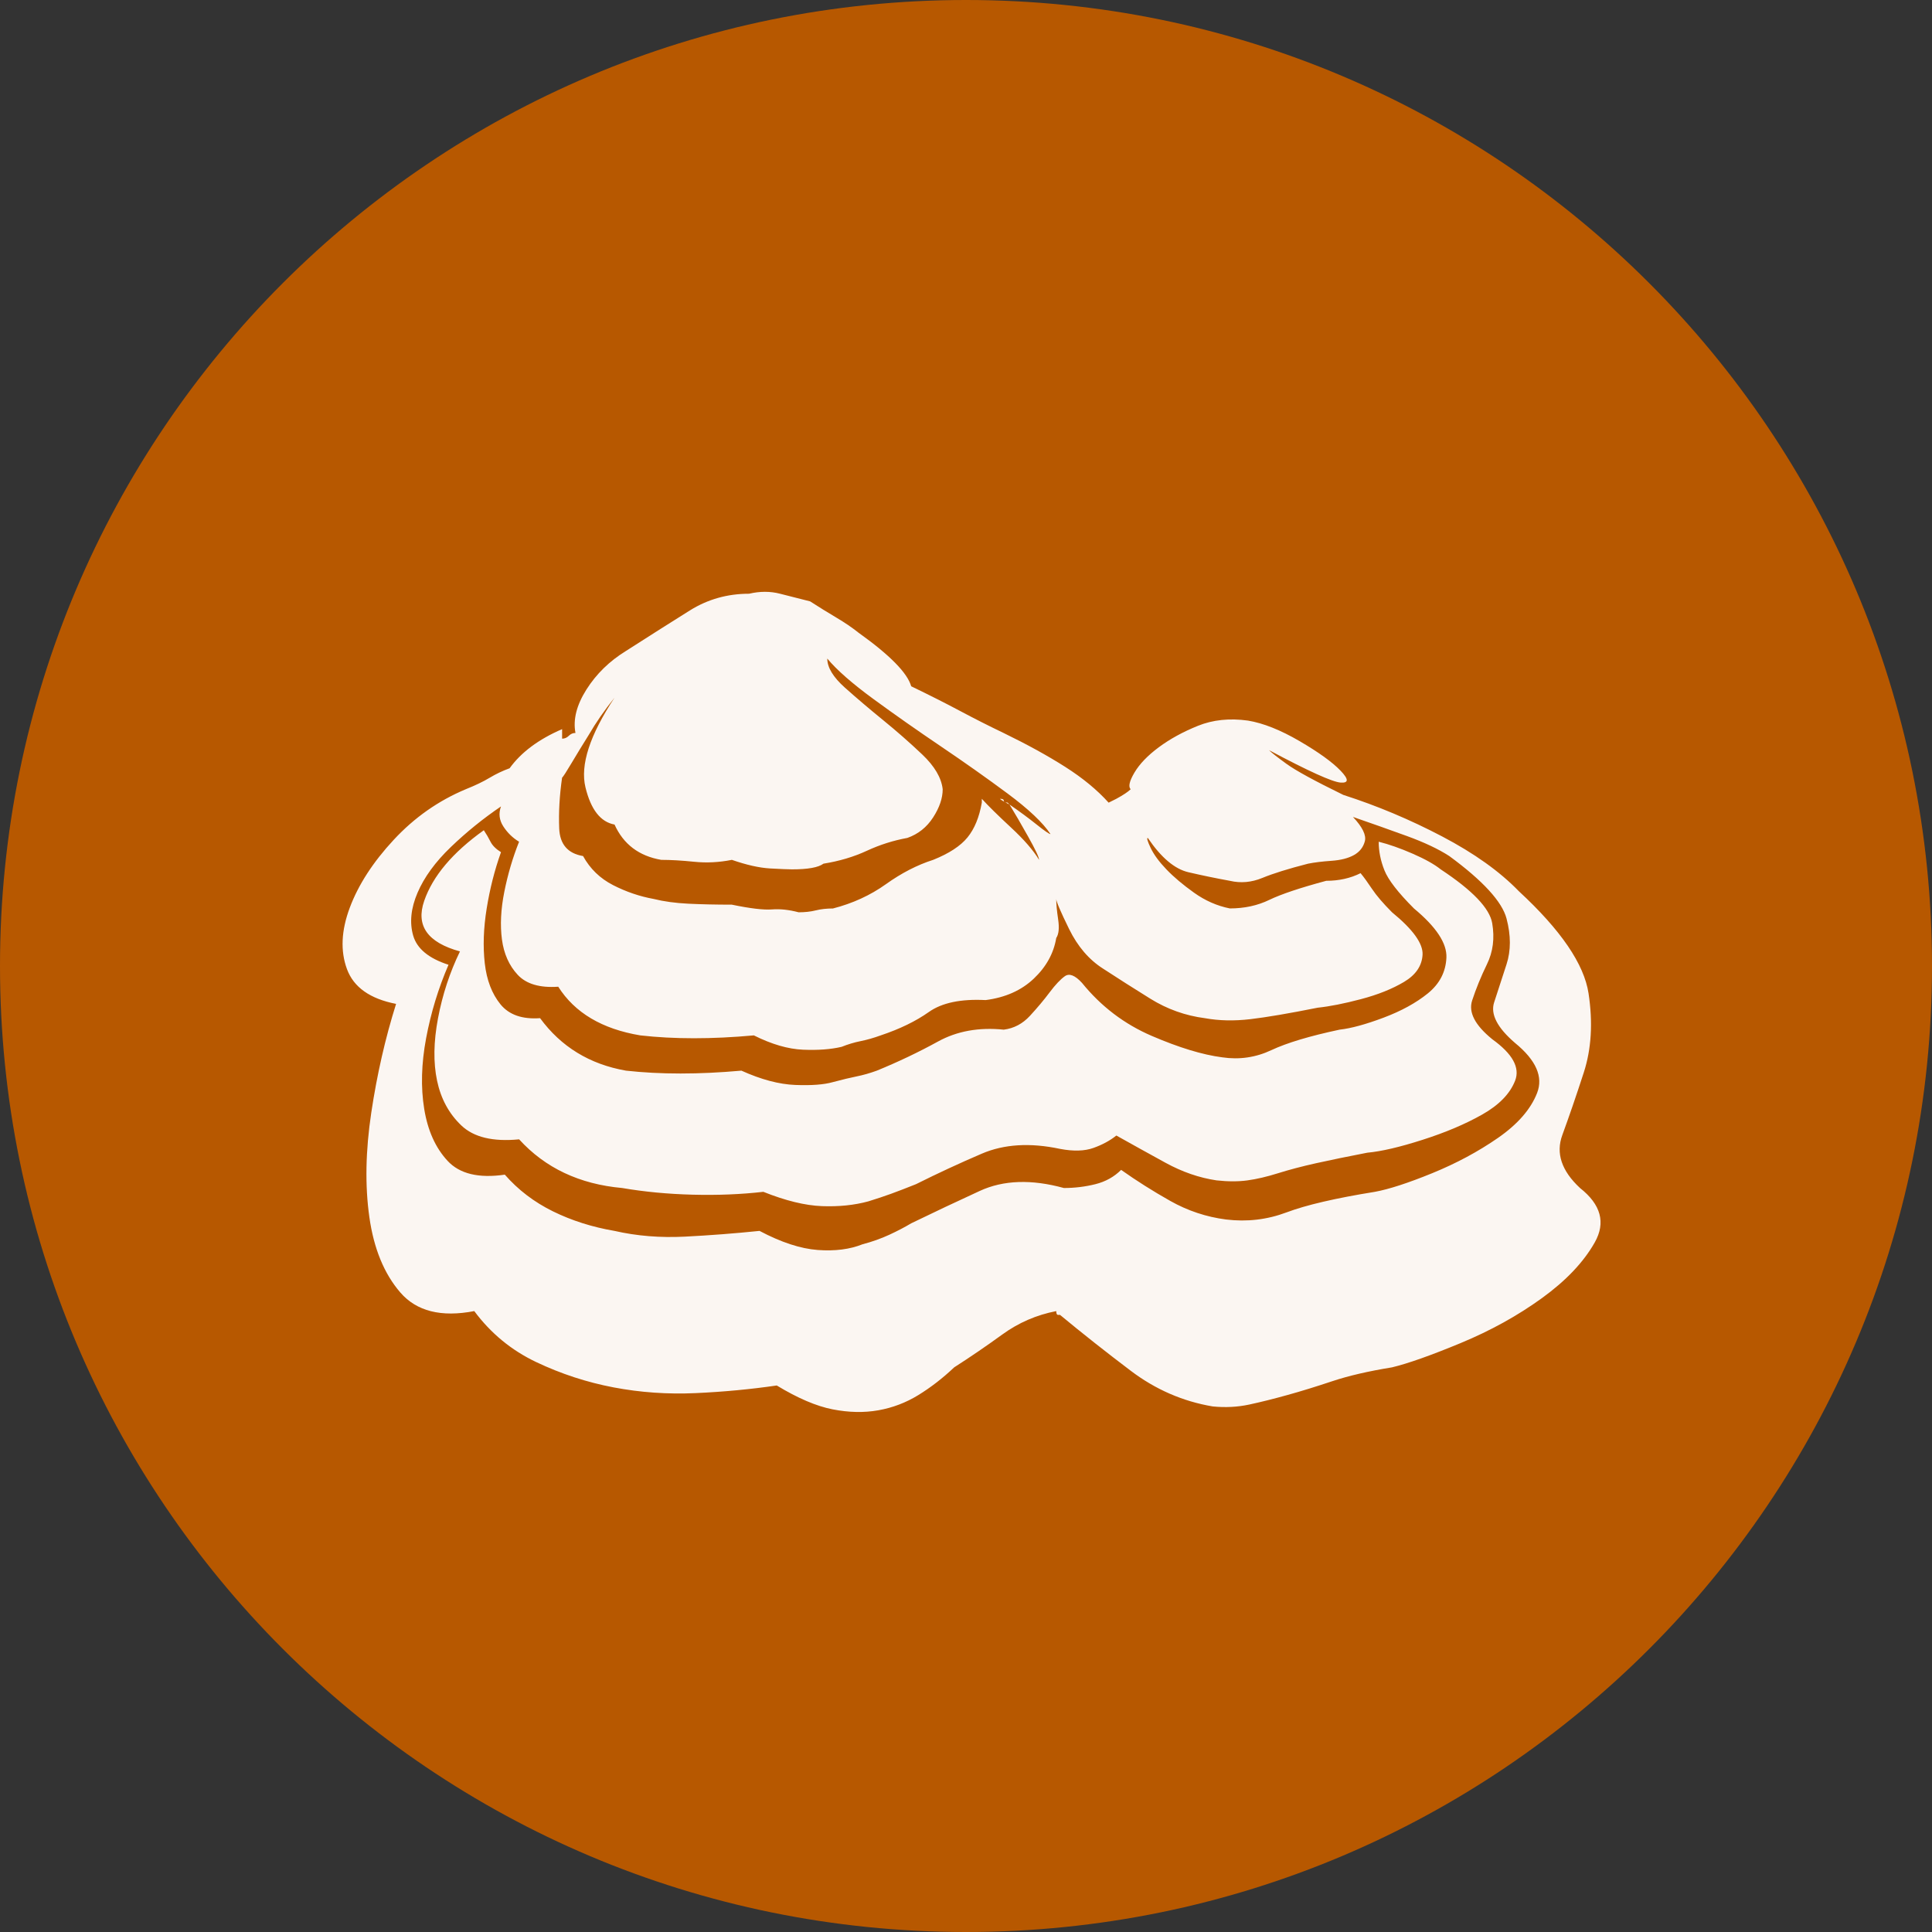 <?xml version="1.0" encoding="UTF-8" standalone="no"?>
<svg
   xmlns:dc="http://purl.org/dc/elements/1.1/"
   xmlns:cc="http://creativecommons.org/ns#"
   xmlns:rdf="http://www.w3.org/1999/02/22-rdf-syntax-ns#"
   xmlns:svg="http://www.w3.org/2000/svg"
   xmlns="http://www.w3.org/2000/svg"
   xmlns:sodipodi="http://sodipodi.sourceforge.net/DTD/sodipodi-0.dtd"
   xmlns:inkscape="http://www.inkscape.org/namespaces/inkscape"
   inkscape:version="1.0 (4035a4fb49, 2020-05-01)"
   sodipodi:docname="1721.svg"
   id="svg20"
   version="1.2"
   viewBox="0 0 42.52 42.52"
   height="15mm"
   width="15mm">
  <rect x="0" y="0" width="42.52" height="42.52" fill="#333333" stroke="none"/>
  <sodipodi:namedview
     inkscape:current-layer="svg20"
     inkscape:window-maximized="0"
     inkscape:window-y="0"
     inkscape:window-x="0"
     inkscape:cy="28.346482"
     inkscape:cx="28.346482"
     inkscape:zoom="5.8410537"
     showgrid="false"
     id="namedview22"
     inkscape:window-height="480"
     inkscape:window-width="1034"
     inkscape:pageshadow="2"
     inkscape:pageopacity="0"
     guidetolerance="10"
     gridtolerance="10"
     objecttolerance="10"
     borderopacity="1"
     bordercolor="#666666"
     pagecolor="#ffffff" />
  <title
     id="title2">Qt SVG Document</title>
  <desc
     id="desc4">Generated with Qt</desc>
  <defs
     id="defs6" />
  <g
     transform="translate(5.26,5.26)"
     id="g18"
     stroke-linejoin="bevel"
     stroke-linecap="square"
     fill-rule="evenodd"
     stroke-width="1"
     stroke="#000000"
     fill="none">
    <g
       id="g10"
       font-style="normal"
       font-weight="400"
       font-size="7.8px"
       font-family="'MS Shell Dlg 2'"
       stroke="none"
       fill-opacity="1"
       fill="#b75800">
      <path
         id="path8"
         d="M 37.26,16 C 37.26,27.741 27.741,37.26 16,37.26 4.259,37.26 -5.26,27.741 -5.26,16 -5.26,4.259 4.259,-5.26 16,-5.26 27.741,-5.26 37.26,4.259 37.26,16"
         fill-rule="evenodd"
         vector-effect="non-scaling-stroke" />
    </g>
    <g
       id="g14"
       font-style="normal"
       font-weight="400"
       font-size="7.8px"
       font-family="'MS Shell Dlg 2'"
       transform="translate(16,13.165)"
       stroke="none"
       fill-opacity="0.949"
       fill="#ffffff">
      <path
         id="path12"
         d="m 13.513,7.721 c 0.462,0.364 0.57,0.763 0.325,1.197 -0.245,0.434 -0.633,0.843 -1.165,1.228 -0.532,0.385 -1.127,0.714 -1.785,0.987 -0.658,0.273 -1.162,0.451 -1.512,0.535 -0.518,0.084 -0.955,0.185 -1.312,0.304 -0.357,0.119 -0.686,0.221 -0.987,0.304 -0.301,0.084 -0.581,0.154 -0.84,0.21 -0.259,0.056 -0.528,0.07 -0.808,0.042 C 4.771,12.417 4.169,12.155 3.624,11.742 3.078,11.329 2.56,10.92 2.07,10.514 H 2.028 c -0.028,0 -0.042,-0.028 -0.042,-0.084 -0.434,0.084 -0.829,0.255 -1.186,0.514 -0.357,0.259 -0.71,0.5 -1.06,0.724 -0.252,0.238 -0.514,0.441 -0.787,0.609 -0.273,0.168 -0.567,0.28 -0.882,0.336 -0.315,0.056 -0.651,0.049 -1.008,-0.021 -0.357,-0.07 -0.766,-0.245 -1.228,-0.525 -0.574,0.084 -1.169,0.14 -1.785,0.168 -0.616,0.028 -1.218,-0.014 -1.806,-0.126 -0.588,-0.112 -1.155,-0.297 -1.701,-0.556 -0.546,-0.259 -1.001,-0.633 -1.365,-1.123 -0.728,0.14 -1.27,0.004 -1.627,-0.409 -0.357,-0.413 -0.584,-0.966 -0.682,-1.659 -0.098,-0.693 -0.084,-1.459 0.042,-2.299 0.126,-0.84 0.308,-1.638 0.546,-2.394 -0.574,-0.112 -0.934,-0.367 -1.081,-0.766 -0.147,-0.399 -0.126,-0.85 0.063,-1.354 0.189,-0.504 0.511,-1.001 0.966,-1.491 0.455,-0.49 0.983,-0.861 1.585,-1.113 0.21,-0.084 0.385,-0.168 0.525,-0.252 0.14,-0.084 0.287,-0.154 0.441,-0.21 0.252,-0.35 0.637,-0.637 1.155,-0.861 v 0.21 c 0.056,0 0.105,-0.021 0.147,-0.063 0.042,-0.042 0.091,-0.063 0.147,-0.063 -0.056,-0.294 0.024,-0.612 0.241,-0.955 0.217,-0.343 0.507,-0.626 0.871,-0.85 0.546,-0.35 1.015,-0.647 1.407,-0.892 0.392,-0.245 0.826,-0.367 1.302,-0.367 0.238,-0.056 0.465,-0.056 0.682,0 0.217,0.056 0.437,0.112 0.661,0.168 0.196,0.126 0.388,0.245 0.577,0.357 0.189,0.112 0.353,0.224 0.493,0.336 0.686,0.49 1.071,0.882 1.155,1.176 0.406,0.196 0.766,0.378 1.081,0.546 0.315,0.168 0.633,0.329 0.955,0.483 0.518,0.252 0.969,0.5 1.354,0.745 0.385,0.245 0.703,0.507 0.955,0.787 L 3.309,-0.845 C 3.463,-0.929 3.568,-0.999 3.624,-1.055 3.568,-1.111 3.596,-1.234 3.708,-1.423 3.82,-1.612 3.998,-1.797 4.243,-1.979 c 0.245,-0.182 0.532,-0.339 0.861,-0.472 0.329,-0.133 0.696,-0.171 1.102,-0.115 0.336,0.056 0.714,0.206 1.134,0.451 0.42,0.245 0.721,0.462 0.903,0.651 0.182,0.189 0.182,0.276 0,0.262 -0.182,-0.014 -0.707,-0.252 -1.575,-0.714 0.056,0.056 0.185,0.157 0.388,0.304 0.203,0.147 0.619,0.374 1.249,0.682 0.742,0.238 1.466,0.542 2.173,0.913 0.707,0.371 1.27,0.773 1.69,1.207 0.924,0.854 1.435,1.603 1.533,2.247 0.098,0.644 0.063,1.225 -0.105,1.743 -0.168,0.518 -0.326,0.976 -0.472,1.375 -0.147,0.399 -0.018,0.787 0.388,1.165 M -8.89,-1.307 c -0.056,0.392 -0.077,0.763 -0.063,1.113 0.014,0.35 0.189,0.553 0.525,0.609 0.154,0.28 0.374,0.493 0.661,0.64 0.287,0.147 0.584,0.248 0.892,0.304 0.224,0.056 0.479,0.091 0.766,0.105 0.287,0.014 0.605,0.021 0.955,0.021 0.406,0.084 0.7,0.119 0.882,0.105 0.182,-0.014 0.378,0.007 0.588,0.063 0.14,0 0.266,-0.014 0.378,-0.042 0.112,-0.028 0.238,-0.042 0.378,-0.042 C -2.493,1.457 -2.105,1.279 -1.762,1.034 -1.419,0.789 -1.073,0.611 -0.723,0.499 -0.373,0.359 -0.121,0.194 0.033,0.005 0.187,-0.184 0.292,-0.439 0.348,-0.761 v -0.084 c 0.14,0.154 0.353,0.364 0.64,0.63 C 1.275,0.051 1.482,0.289 1.608,0.499 1.608,0.443 1.527,0.271 1.366,-0.016 1.205,-0.303 1.069,-0.537 0.957,-0.719 1.181,-0.565 1.38,-0.418 1.555,-0.278 1.73,-0.138 1.832,-0.068 1.86,-0.068 1.692,-0.32 1.377,-0.618 0.915,-0.961 0.453,-1.304 -0.037,-1.65 -0.555,-2 -1.073,-2.35 -1.566,-2.696 -2.035,-3.039 c -0.469,-0.343 -0.808,-0.64 -1.018,-0.892 0,0.196 0.129,0.409 0.388,0.64 0.259,0.231 0.539,0.469 0.84,0.714 0.301,0.245 0.588,0.497 0.861,0.756 0.273,0.259 0.423,0.514 0.451,0.766 0,0.196 -0.07,0.402 -0.21,0.619 C -0.863,-0.219 -1.052,-0.068 -1.29,0.016 -1.597,0.072 -1.895,0.166 -2.182,0.299 -2.469,0.432 -2.787,0.527 -3.137,0.583 -3.249,0.667 -3.48,0.708 -3.83,0.708 -3.914,0.708 -4.075,0.701 -4.313,0.688 -4.551,0.674 -4.831,0.611 -5.153,0.499 -5.433,0.555 -5.709,0.569 -5.982,0.541 -6.255,0.513 -6.497,0.499 -6.707,0.499 -7.196,0.415 -7.539,0.156 -7.735,-0.278 c -0.308,-0.056 -0.521,-0.329 -0.64,-0.819 -0.119,-0.49 0.094,-1.148 0.64,-1.974 -0.224,0.28 -0.413,0.553 -0.567,0.819 -0.14,0.224 -0.266,0.43 -0.378,0.619 -0.112,0.189 -0.182,0.297 -0.21,0.325 M 8.999,7.805 C 9.306,7.749 9.726,7.613 10.258,7.396 10.79,7.179 11.273,6.92 11.707,6.619 12.141,6.318 12.428,5.989 12.568,5.632 12.708,5.275 12.547,4.908 12.085,4.53 11.693,4.194 11.539,3.896 11.623,3.637 11.707,3.378 11.798,3.099 11.896,2.798 11.994,2.497 11.994,2.161 11.896,1.79 11.798,1.419 11.378,0.96 10.636,0.415 10.398,0.261 10.087,0.114 9.702,-0.026 9.317,-0.166 8.922,-0.306 8.516,-0.446 8.726,-0.222 8.813,-0.044 8.778,0.089 8.743,0.222 8.663,0.324 8.537,0.394 8.411,0.464 8.246,0.506 8.043,0.52 7.84,0.534 7.669,0.555 7.529,0.583 7.095,0.694 6.759,0.799 6.521,0.897 6.283,0.995 6.045,1.016 5.807,0.96 5.499,0.904 5.195,0.841 4.894,0.771 4.593,0.701 4.295,0.45 4.001,0.016 c -0.028,0 -0.007,0.073 0.063,0.22 0.07,0.147 0.185,0.304 0.346,0.472 0.161,0.168 0.364,0.339 0.609,0.514 0.245,0.175 0.507,0.29 0.787,0.346 0.322,0 0.612,-0.063 0.871,-0.189 C 6.937,1.254 7.354,1.114 7.928,0.96 8.208,0.96 8.46,0.904 8.684,0.792 8.754,0.876 8.838,0.992 8.936,1.139 9.034,1.286 9.181,1.457 9.376,1.653 9.838,2.031 10.062,2.343 10.048,2.588 10.034,2.833 9.898,3.032 9.639,3.186 9.38,3.34 9.065,3.466 8.694,3.564 8.323,3.662 8.005,3.725 7.739,3.753 7.109,3.879 6.615,3.963 6.259,4.005 5.902,4.047 5.569,4.04 5.261,3.984 4.827,3.928 4.425,3.784 4.054,3.553 3.683,3.323 3.337,3.102 3.015,2.892 2.707,2.696 2.458,2.406 2.269,2.021 2.08,1.636 1.986,1.415 1.986,1.359 c 0,0.112 0.014,0.262 0.042,0.451 0.028,0.189 0.014,0.325 -0.042,0.409 C 1.93,2.556 1.765,2.854 1.492,3.113 1.219,3.372 0.866,3.529 0.432,3.585 -0.114,3.557 -0.53,3.644 -0.817,3.847 -1.104,4.05 -1.458,4.222 -1.877,4.362 -2.031,4.418 -2.178,4.46 -2.318,4.488 c -0.14,0.028 -0.28,0.07 -0.42,0.126 -0.238,0.056 -0.521,0.077 -0.85,0.063 -0.329,-0.014 -0.689,-0.119 -1.081,-0.315 -0.924,0.084 -1.757,0.084 -2.499,0 C -8.008,4.222 -8.61,3.865 -8.974,3.291 -9.38,3.319 -9.677,3.232 -9.866,3.029 -10.055,2.826 -10.171,2.567 -10.213,2.252 c -0.042,-0.315 -0.025,-0.665 0.052,-1.05 0.077,-0.385 0.185,-0.752 0.325,-1.102 -0.14,-0.084 -0.255,-0.196 -0.346,-0.336 -0.091,-0.14 -0.108,-0.287 -0.052,-0.441 -0.392,0.266 -0.759,0.563 -1.102,0.892 -0.343,0.329 -0.588,0.665 -0.735,1.008 -0.147,0.343 -0.178,0.658 -0.095,0.945 0.084,0.287 0.343,0.5 0.777,0.64 -0.224,0.518 -0.388,1.057 -0.493,1.617 -0.105,0.56 -0.119,1.078 -0.042,1.554 0.077,0.476 0.248,0.857 0.514,1.144 0.266,0.287 0.686,0.388 1.26,0.304 0.294,0.336 0.647,0.605 1.06,0.808 0.413,0.203 0.864,0.346 1.354,0.43 0.49,0.112 1.008,0.154 1.554,0.126 0.546,-0.028 1.092,-0.07 1.638,-0.126 0.476,0.252 0.903,0.392 1.281,0.42 0.378,0.028 0.707,-0.014 0.987,-0.126 C -2.066,8.904 -1.87,8.834 -1.688,8.75 -1.507,8.666 -1.346,8.582 -1.206,8.498 -0.716,8.26 -0.212,8.022 0.306,7.784 0.824,7.546 1.44,7.525 2.154,7.721 2.392,7.721 2.623,7.693 2.847,7.637 3.071,7.581 3.26,7.476 3.414,7.322 3.75,7.56 4.11,7.788 4.495,8.005 4.88,8.222 5.289,8.358 5.723,8.414 6.185,8.47 6.629,8.418 7.056,8.257 7.483,8.096 8.131,7.945 8.999,7.805 M 0.747,-0.845 c 0.056,0 0.084,0.014 0.084,0.042 0,0.028 0.028,0.042 0.084,0.042 l 0.042,0.042 C 0.845,-0.775 0.775,-0.817 0.747,-0.845 M 11.581,4.446 c 0.448,0.322 0.616,0.626 0.504,0.913 -0.112,0.287 -0.353,0.535 -0.724,0.745 -0.371,0.21 -0.808,0.395 -1.312,0.556 C 9.544,6.822 9.139,6.916 8.831,6.944 8.397,7.028 8.022,7.105 7.707,7.175 7.392,7.245 7.112,7.319 6.867,7.396 6.622,7.473 6.399,7.525 6.196,7.553 c -0.203,0.028 -0.43,0.028 -0.682,0 C 5.135,7.497 4.761,7.368 4.39,7.165 4.019,6.962 3.659,6.762 3.309,6.566 3.169,6.678 3.001,6.769 2.805,6.839 2.609,6.909 2.364,6.916 2.07,6.86 1.412,6.72 0.838,6.755 0.348,6.965 -0.142,7.175 -0.625,7.399 -1.101,7.637 -1.311,7.721 -1.493,7.791 -1.646,7.847 -1.8,7.903 -1.968,7.959 -2.15,8.015 -2.458,8.099 -2.798,8.134 -3.169,8.12 -3.54,8.106 -3.97,8.001 -4.46,7.805 -4.95,7.861 -5.468,7.882 -6.014,7.868 -6.56,7.854 -7.077,7.805 -7.567,7.721 -8.505,7.637 -9.261,7.28 -9.835,6.65 -10.409,6.706 -10.832,6.605 -11.105,6.346 -11.378,6.087 -11.557,5.758 -11.641,5.359 c -0.084,-0.399 -0.077,-0.857 0.021,-1.375 0.098,-0.518 0.259,-1.008 0.483,-1.47 -0.714,-0.196 -0.976,-0.567 -0.787,-1.113 0.189,-0.546 0.626,-1.064 1.312,-1.554 0.056,0.084 0.105,0.168 0.147,0.252 0.042,0.084 0.119,0.161 0.231,0.231 -0.14,0.392 -0.245,0.805 -0.315,1.239 -0.07,0.434 -0.084,0.836 -0.042,1.207 0.042,0.371 0.158,0.672 0.346,0.903 0.189,0.231 0.479,0.332 0.871,0.304 0.462,0.63 1.092,1.015 1.89,1.155 0.756,0.084 1.603,0.084 2.541,0 0.434,0.196 0.829,0.301 1.186,0.315 0.357,0.014 0.633,-0.007 0.829,-0.063 0.21,-0.056 0.385,-0.098 0.525,-0.126 0.14,-0.028 0.287,-0.07 0.441,-0.126 C -1.486,4.943 -1.038,4.729 -0.618,4.498 -0.198,4.267 0.285,4.18 0.831,4.236 1.055,4.208 1.247,4.106 1.408,3.931 1.569,3.756 1.713,3.585 1.839,3.417 1.965,3.249 2.077,3.13 2.175,3.06 2.273,2.99 2.399,3.039 2.553,3.207 2.973,3.725 3.484,4.113 4.085,4.372 4.687,4.631 5.205,4.789 5.639,4.845 6.017,4.901 6.378,4.848 6.72,4.687 7.063,4.526 7.564,4.376 8.222,4.236 8.474,4.208 8.796,4.12 9.188,3.973 9.579,3.826 9.905,3.648 10.164,3.438 10.423,3.228 10.559,2.966 10.573,2.651 10.587,2.336 10.349,1.975 9.859,1.569 9.509,1.219 9.292,0.939 9.209,0.729 9.125,0.52 9.083,0.31 9.083,0.1 9.306,0.156 9.555,0.243 9.828,0.362 c 0.273,0.119 0.479,0.234 0.619,0.346 0.7,0.462 1.078,0.857 1.134,1.186 0.056,0.329 0.018,0.63 -0.116,0.903 -0.133,0.273 -0.241,0.539 -0.326,0.798 -0.084,0.259 0.063,0.542 0.441,0.85"
         fill-rule="evenodd"
         vector-effect="none" />
    </g>
    <g
       id="g16"
       font-style="normal"
       font-weight="400"
       font-size="7.8px"
       font-family="'MS Shell Dlg 2'"
       stroke="none"
       fill-opacity="1"
       fill="#b75800" />
  </g>
</svg>
